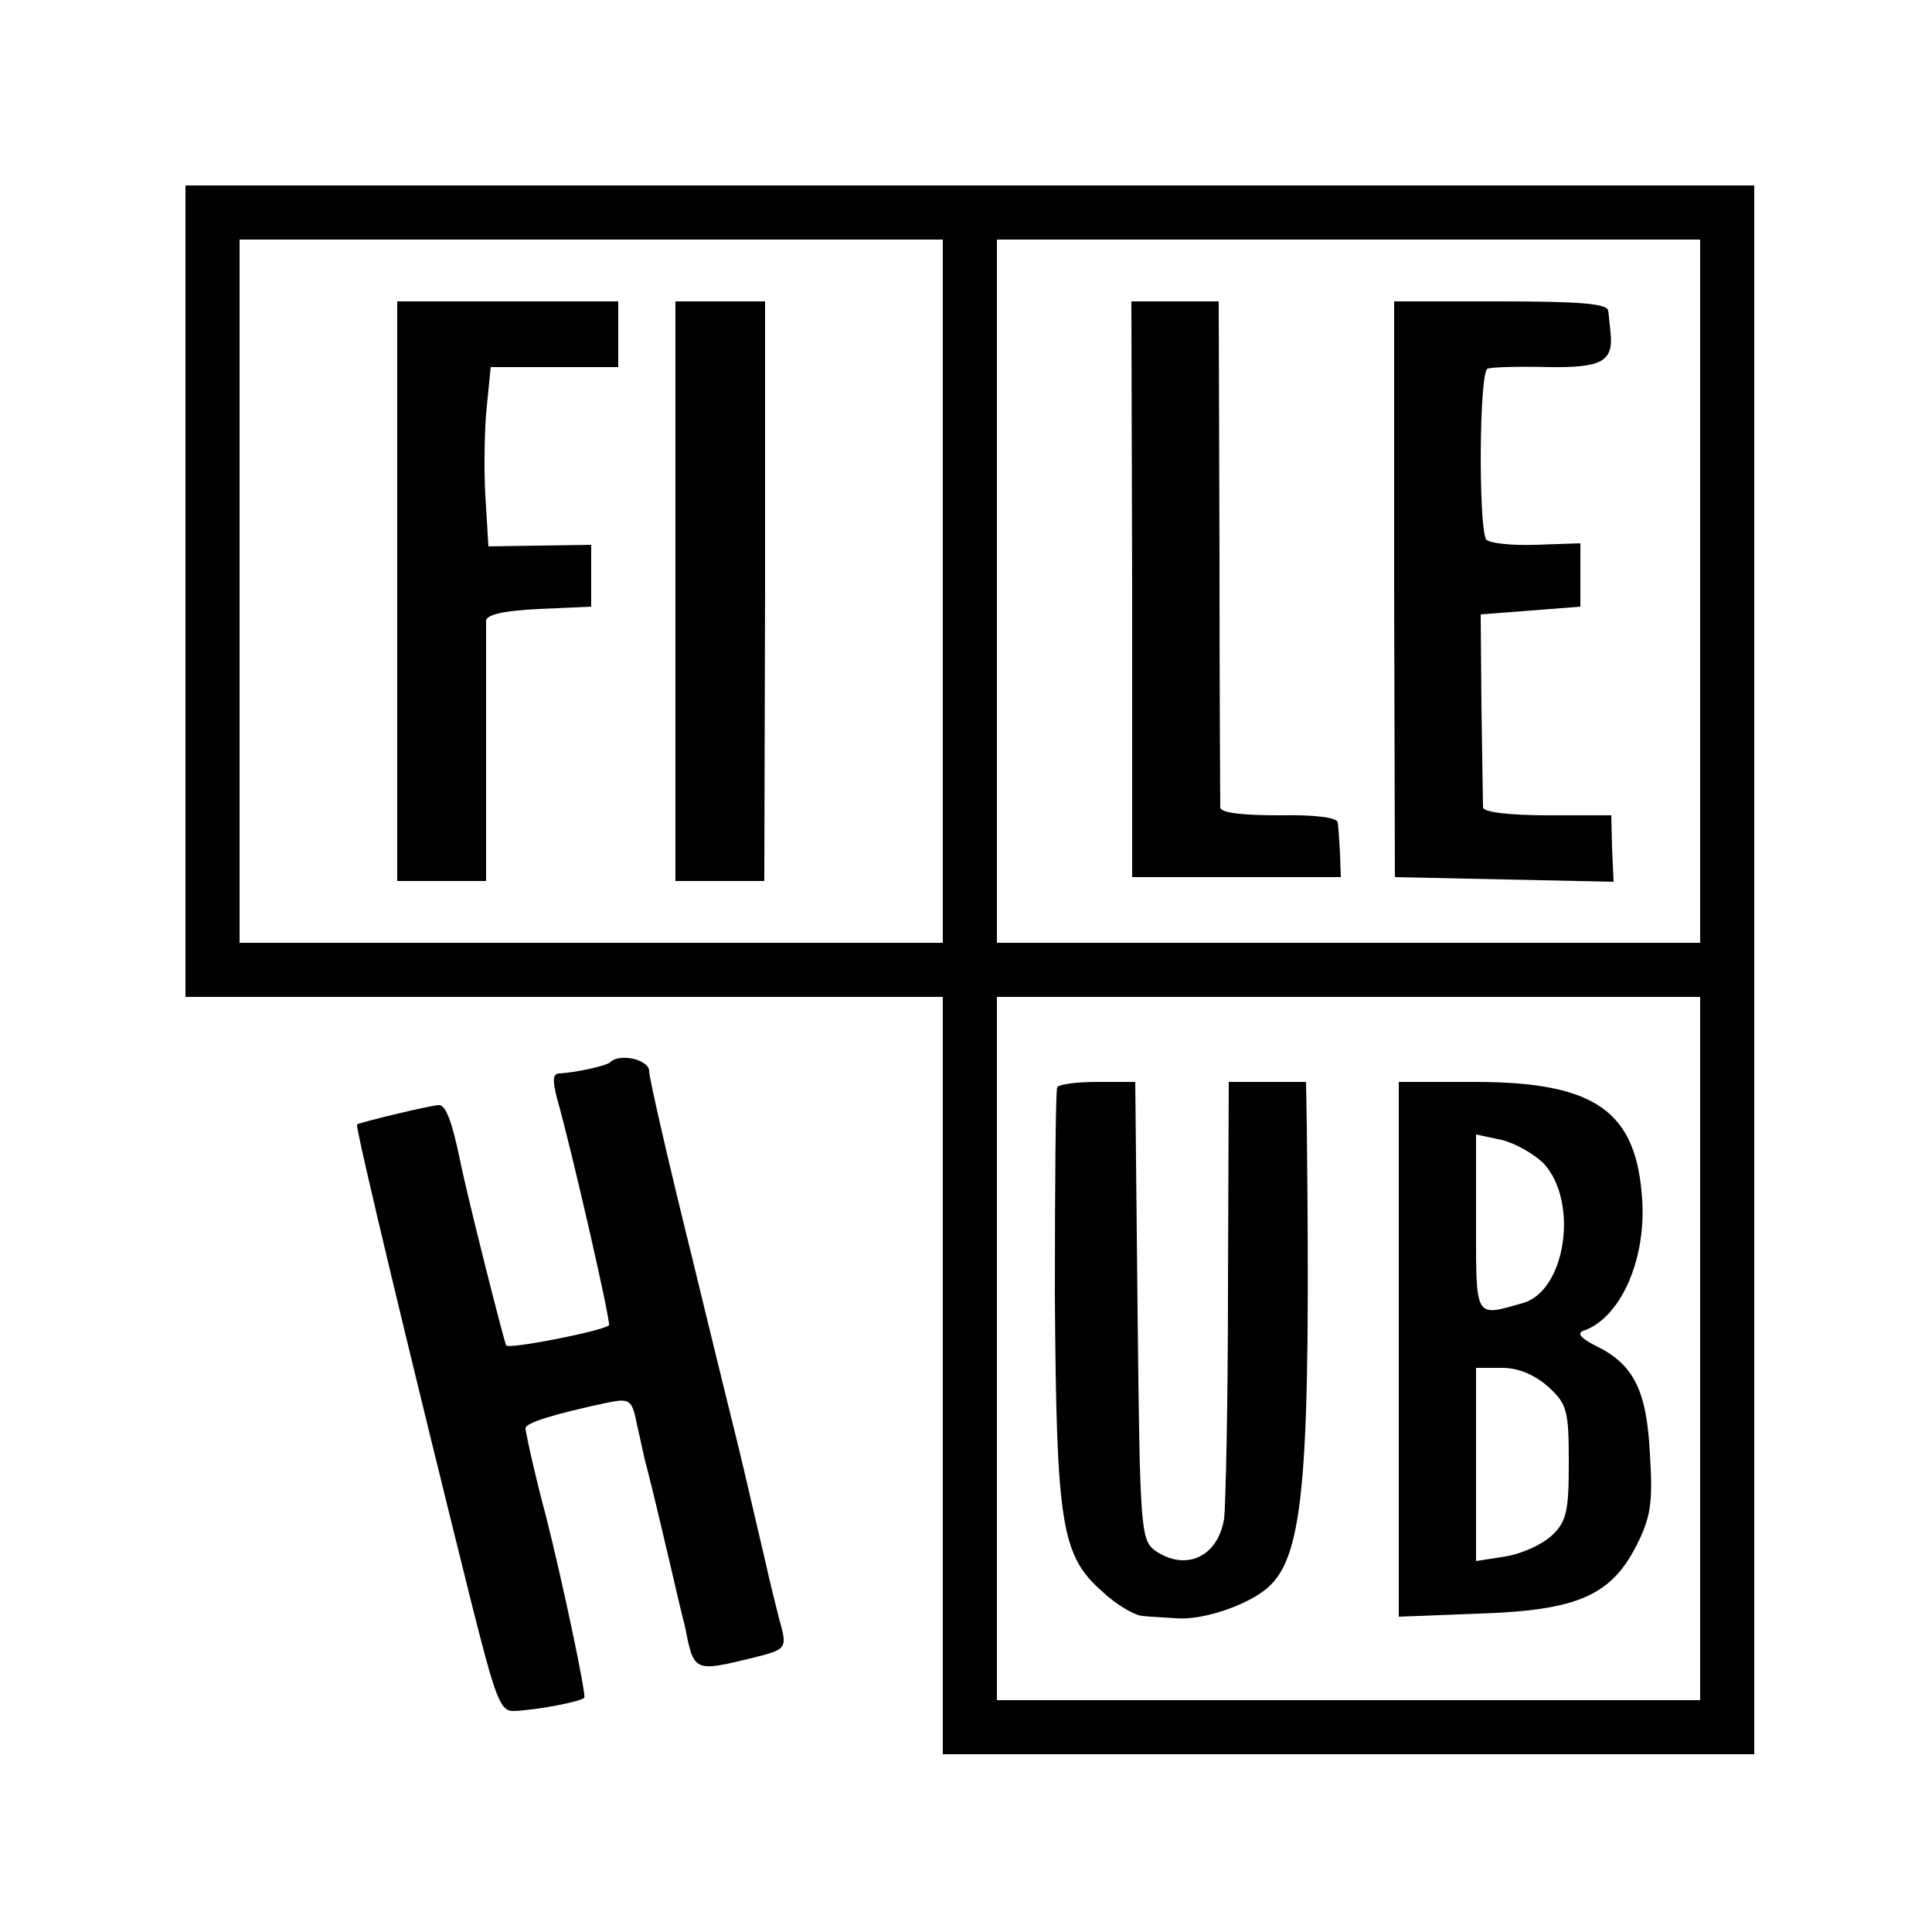 <?xml version="1.0" standalone="no"?>
<!DOCTYPE svg PUBLIC "-//W3C//DTD SVG 20010904//EN"
 "http://www.w3.org/TR/2001/REC-SVG-20010904/DTD/svg10.dtd">
<svg version="1.0" xmlns="http://www.w3.org/2000/svg"
 width="250pt" height="250pt" viewBox="0 0 250 250"
 preserveAspectRatio="xMidYMid meet">
<g transform="translate(0,250) scale(0.1,-0.1)"
fill="#000000" stroke="none">
<path d="M240 1735 l0 -525 490 0 490 0 0 -490 0 -490 525 0 525 0 0 1015 0
1015 -1015 0 -1015 0 0 -525z m980 0 l0 -455 -455 0 -455 0 0 455 0 455 455 0
455 0 0 -455z m980 0 l0 -455 -455 0 -455 0 0 455 0 455 455 0 455 0 0 -455z
m0 -980 l0 -455 -455 0 -455 0 0 455 0 455 455 0 455 0 0 -455z"/>
<path d="M514 1735 l0 -375 58 0 57 0 0 163 c0 89 0 167 0 174 1 8 25 13 69
15 l67 3 0 40 0 40 -67 -1 -66 -1 -4 66 c-2 36 -1 89 2 116 l5 50 83 0 82 0 0
42 0 43 -143 0 -143 0 0 -375z"/>
<path d="M874 1735 l0 -375 57 0 58 0 1 375 0 375 -58 0 -58 0 0 -375z"/>
<path d="M1465 1738 l0 -373 135 0 135 0 -1 30 c-1 17 -2 35 -3 41 -1 6 -29
10 -76 9 -46 0 -75 3 -76 10 0 5 -1 155 -1 333 l-1 322 -56 0 -57 0 1 -372z"/>
<path d="M1804 1738 l1 -373 141 -3 142 -3 -2 43 -1 43 -82 0 c-49 0 -83 4
-84 10 0 5 -1 64 -2 130 l-1 120 65 5 64 5 0 41 0 41 -58 -2 c-31 -1 -60 2
-64 7 -10 18 -9 218 2 221 6 2 41 3 78 2 70 -1 85 7 81 45 -1 8 -2 21 -3 28
-1 9 -36 12 -139 12 l-138 0 0 -372z"/>
<path d="M1368 1093 c-2 -5 -3 -125 -3 -269 2 -297 8 -337 62 -384 18 -17 41
-30 51 -31 9 -1 29 -2 44 -3 34 -3 93 17 119 40 47 42 55 148 50 597 l-1 57
-50 0 -50 0 -1 -267 c0 -148 -3 -281 -5 -298 -8 -50 -50 -69 -90 -41 -18 14
-19 31 -22 310 l-3 296 -49 0 c-27 0 -50 -3 -52 -7z"/>
<path d="M1810 754 l0 -346 103 4 c127 4 171 23 204 87 19 37 22 56 18 119 -4
83 -21 117 -71 141 -18 9 -24 16 -15 19 47 16 81 90 76 169 -7 115 -60 153
-217 153 l-98 0 0 -346z m188 240 c45 -50 28 -164 -27 -180 -63 -18 -61 -22
-61 103 l0 115 33 -7 c17 -4 42 -18 55 -31z m6 -289 c24 -22 26 -31 26 -98 0
-63 -3 -76 -22 -94 -13 -12 -40 -24 -60 -27 l-38 -6 0 125 0 125 34 0 c21 0
42 -9 60 -25z"/>
<path d="M789 1125 c-5 -4 -43 -13 -66 -14 -8 -1 -8 -10 -2 -33 19 -67 70
-290 67 -293 -11 -8 -129 -31 -133 -26 -3 6 -50 191 -60 241 -10 48 -18 70
-27 70 -10 0 -101 -22 -106 -25 -3 -2 72 -314 147 -615 32 -127 38 -145 56
-144 29 1 86 12 91 17 3 3 -27 146 -50 237 -11 40 -26 106 -26 112 0 7 40 19
106 33 30 6 32 4 39 -32 5 -21 9 -42 11 -48 3 -12 7 -26 29 -120 9 -38 18 -78
21 -88 12 -61 11 -61 89 -42 44 11 44 12 33 51 -5 20 -11 44 -13 53 -2 9 -11
48 -20 86 -9 39 -18 77 -20 85 -2 8 -29 117 -59 241 -31 125 -56 234 -56 243
0 15 -39 24 -51 11z"/>
</g>
</svg>
